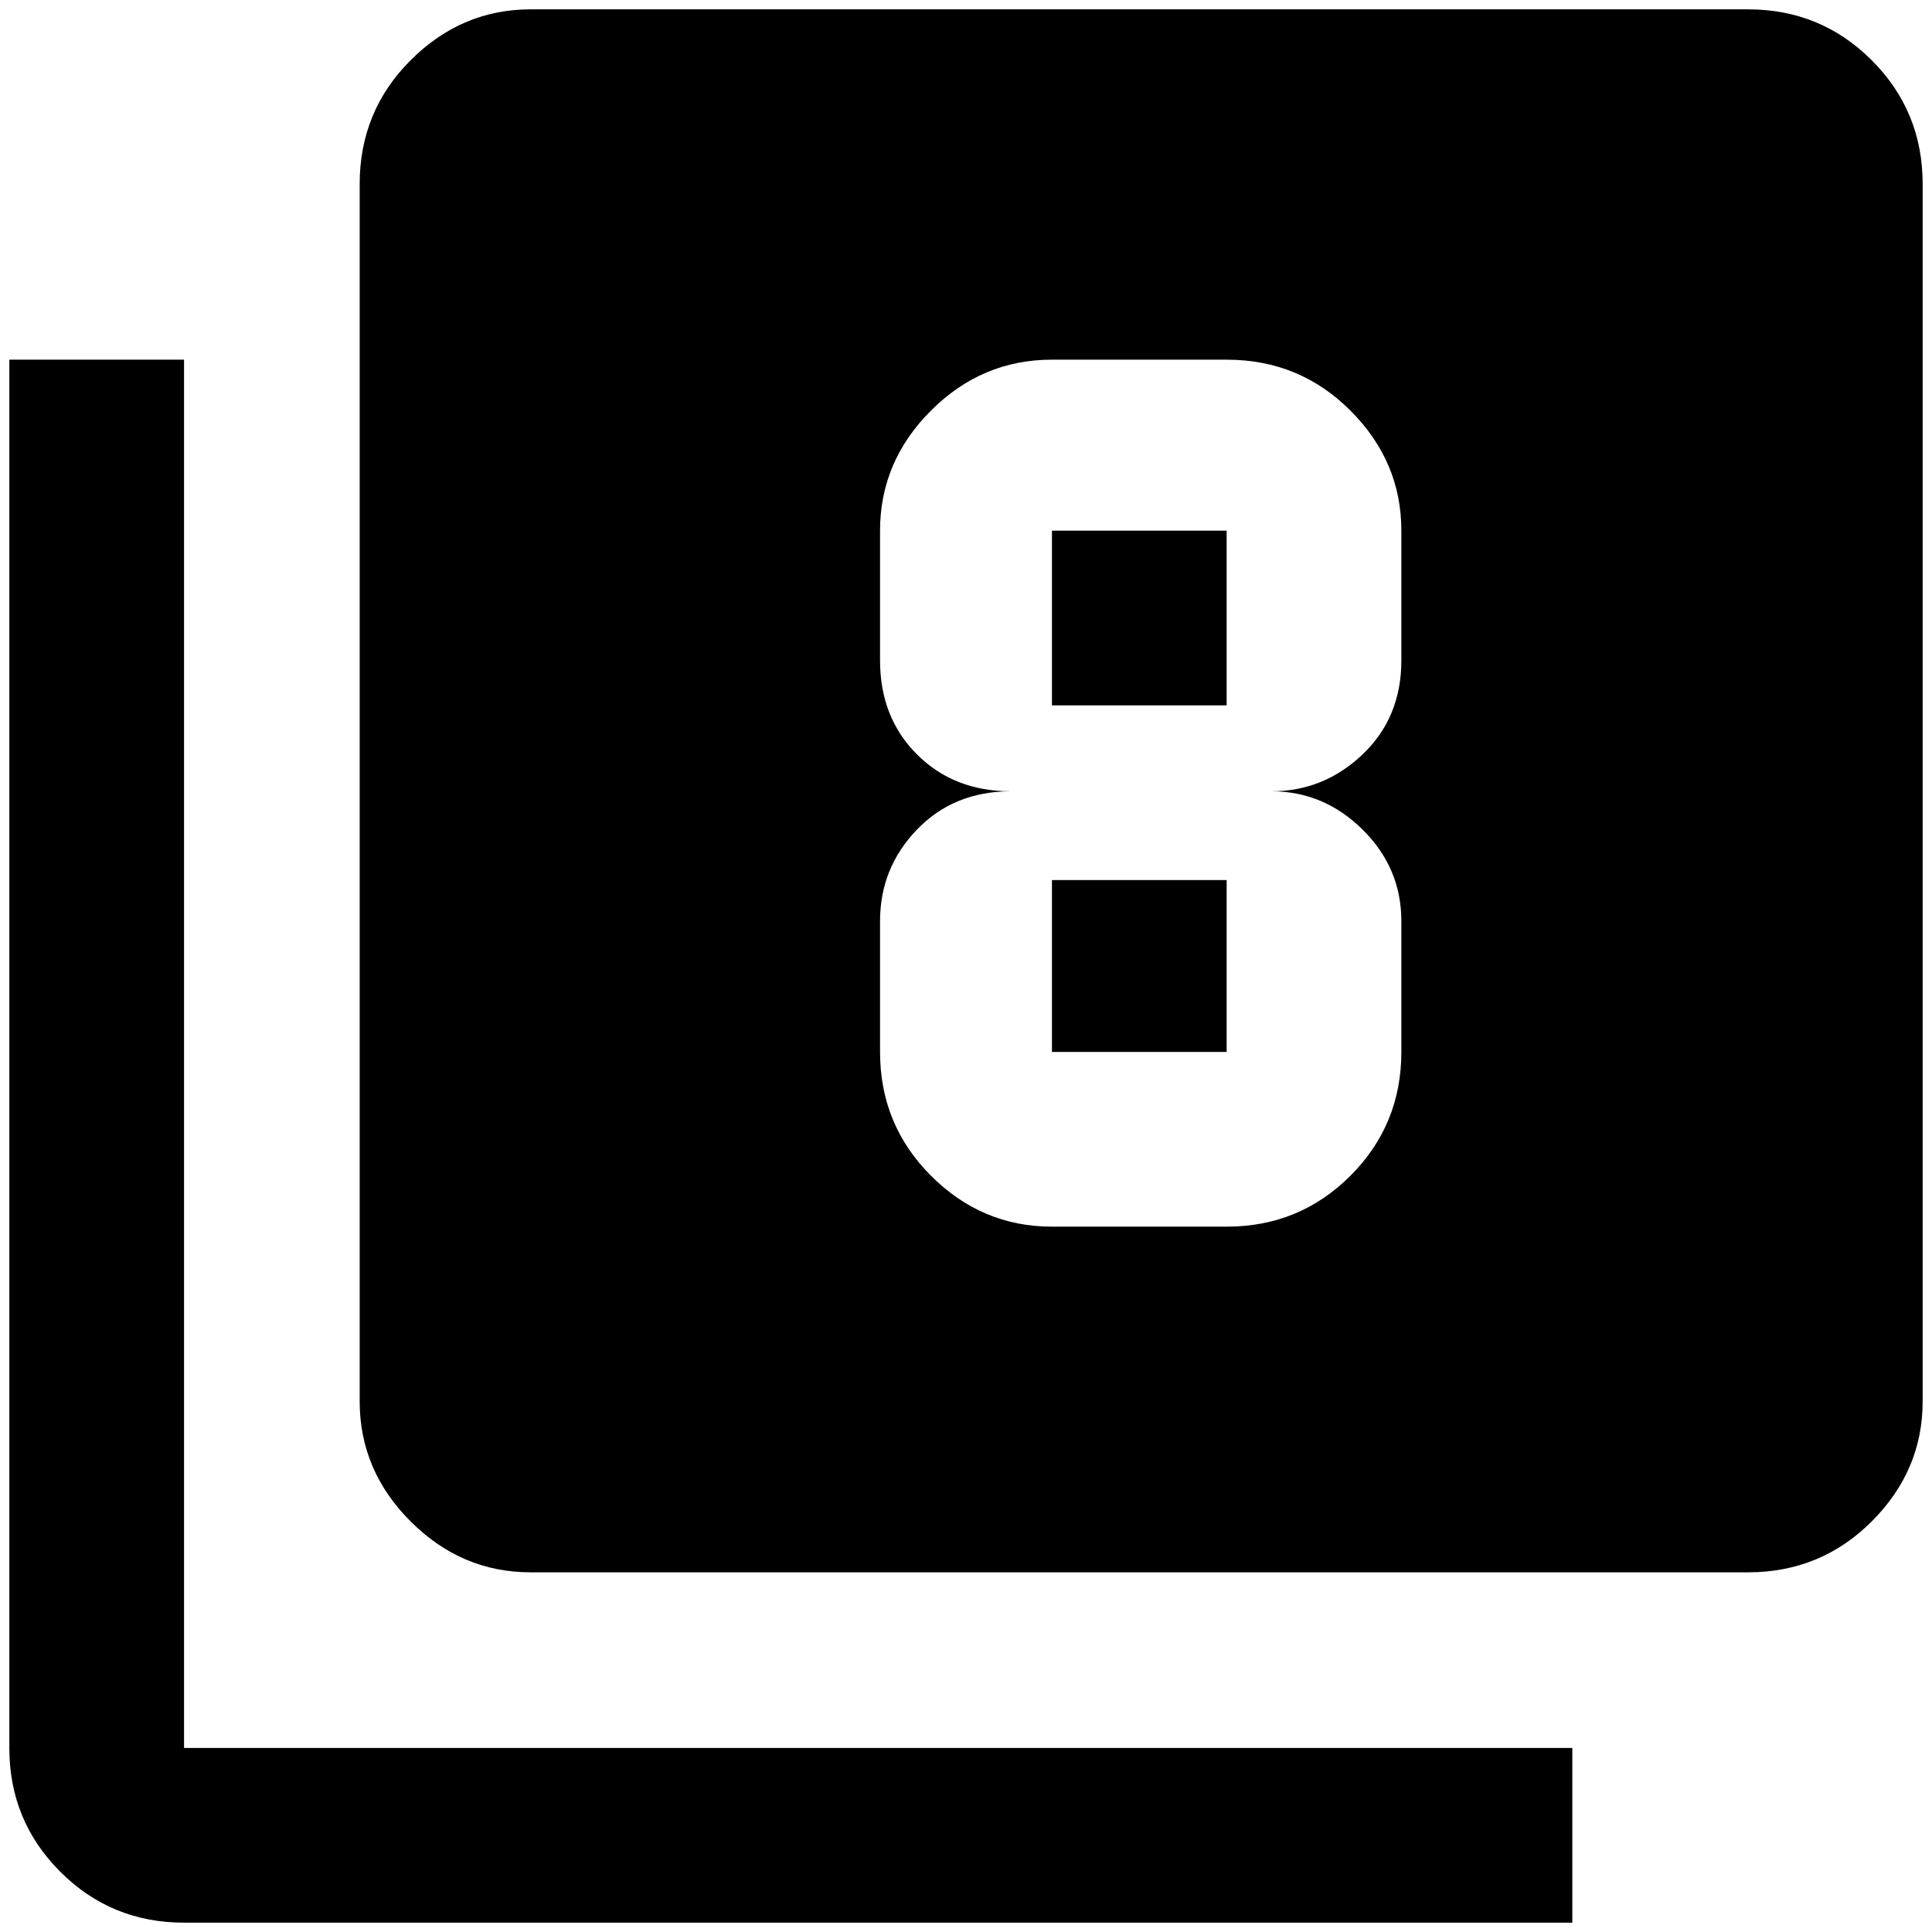 <?xml version="1.0" standalone="no"?>
<!DOCTYPE svg PUBLIC "-//W3C//DTD SVG 1.1//EN" "http://www.w3.org/Graphics/SVG/1.1/DTD/svg11.dtd" >
<svg xmlns="http://www.w3.org/2000/svg" xmlns:xlink="http://www.w3.org/1999/xlink" version="1.1" width="2048" height="2048" viewBox="-10 0 2068 2048">
   <path fill="currentColor"
d="M1116 932h187v184h-187v-184zM1116 558h187v187h-187v-187zM187 375v1486h1486v187h-1486q-78 0 -132.5 -54.5t-54.5 -132.5v-1486h187zM1116 1303h187q78 0 132.5 -54.5t54.5 -132.5v-140q0 -57 -41.5 -98t-97.5 -41q56 0 97.5 -39.5t41.5 -100.5v-139
q0 -74 -54.5 -128.5t-132.5 -54.5h-187q-75 0 -129.5 54.5t-54.5 128.5v139q0 61 39.5 100.5t100.5 39.5q-61 0 -100.5 41t-39.5 98v140q0 78 54.5 132.5t129.5 54.5zM1861 0q78 0 132.5 54.5t54.5 132.5v1303q0 74 -54.5 128.5t-132.5 54.5h-1303q-74 0 -128.5 -54.5
t-54.5 -128.5v-1303q0 -78 54.5 -132.5t128.5 -54.5h1303z" />
</svg>
